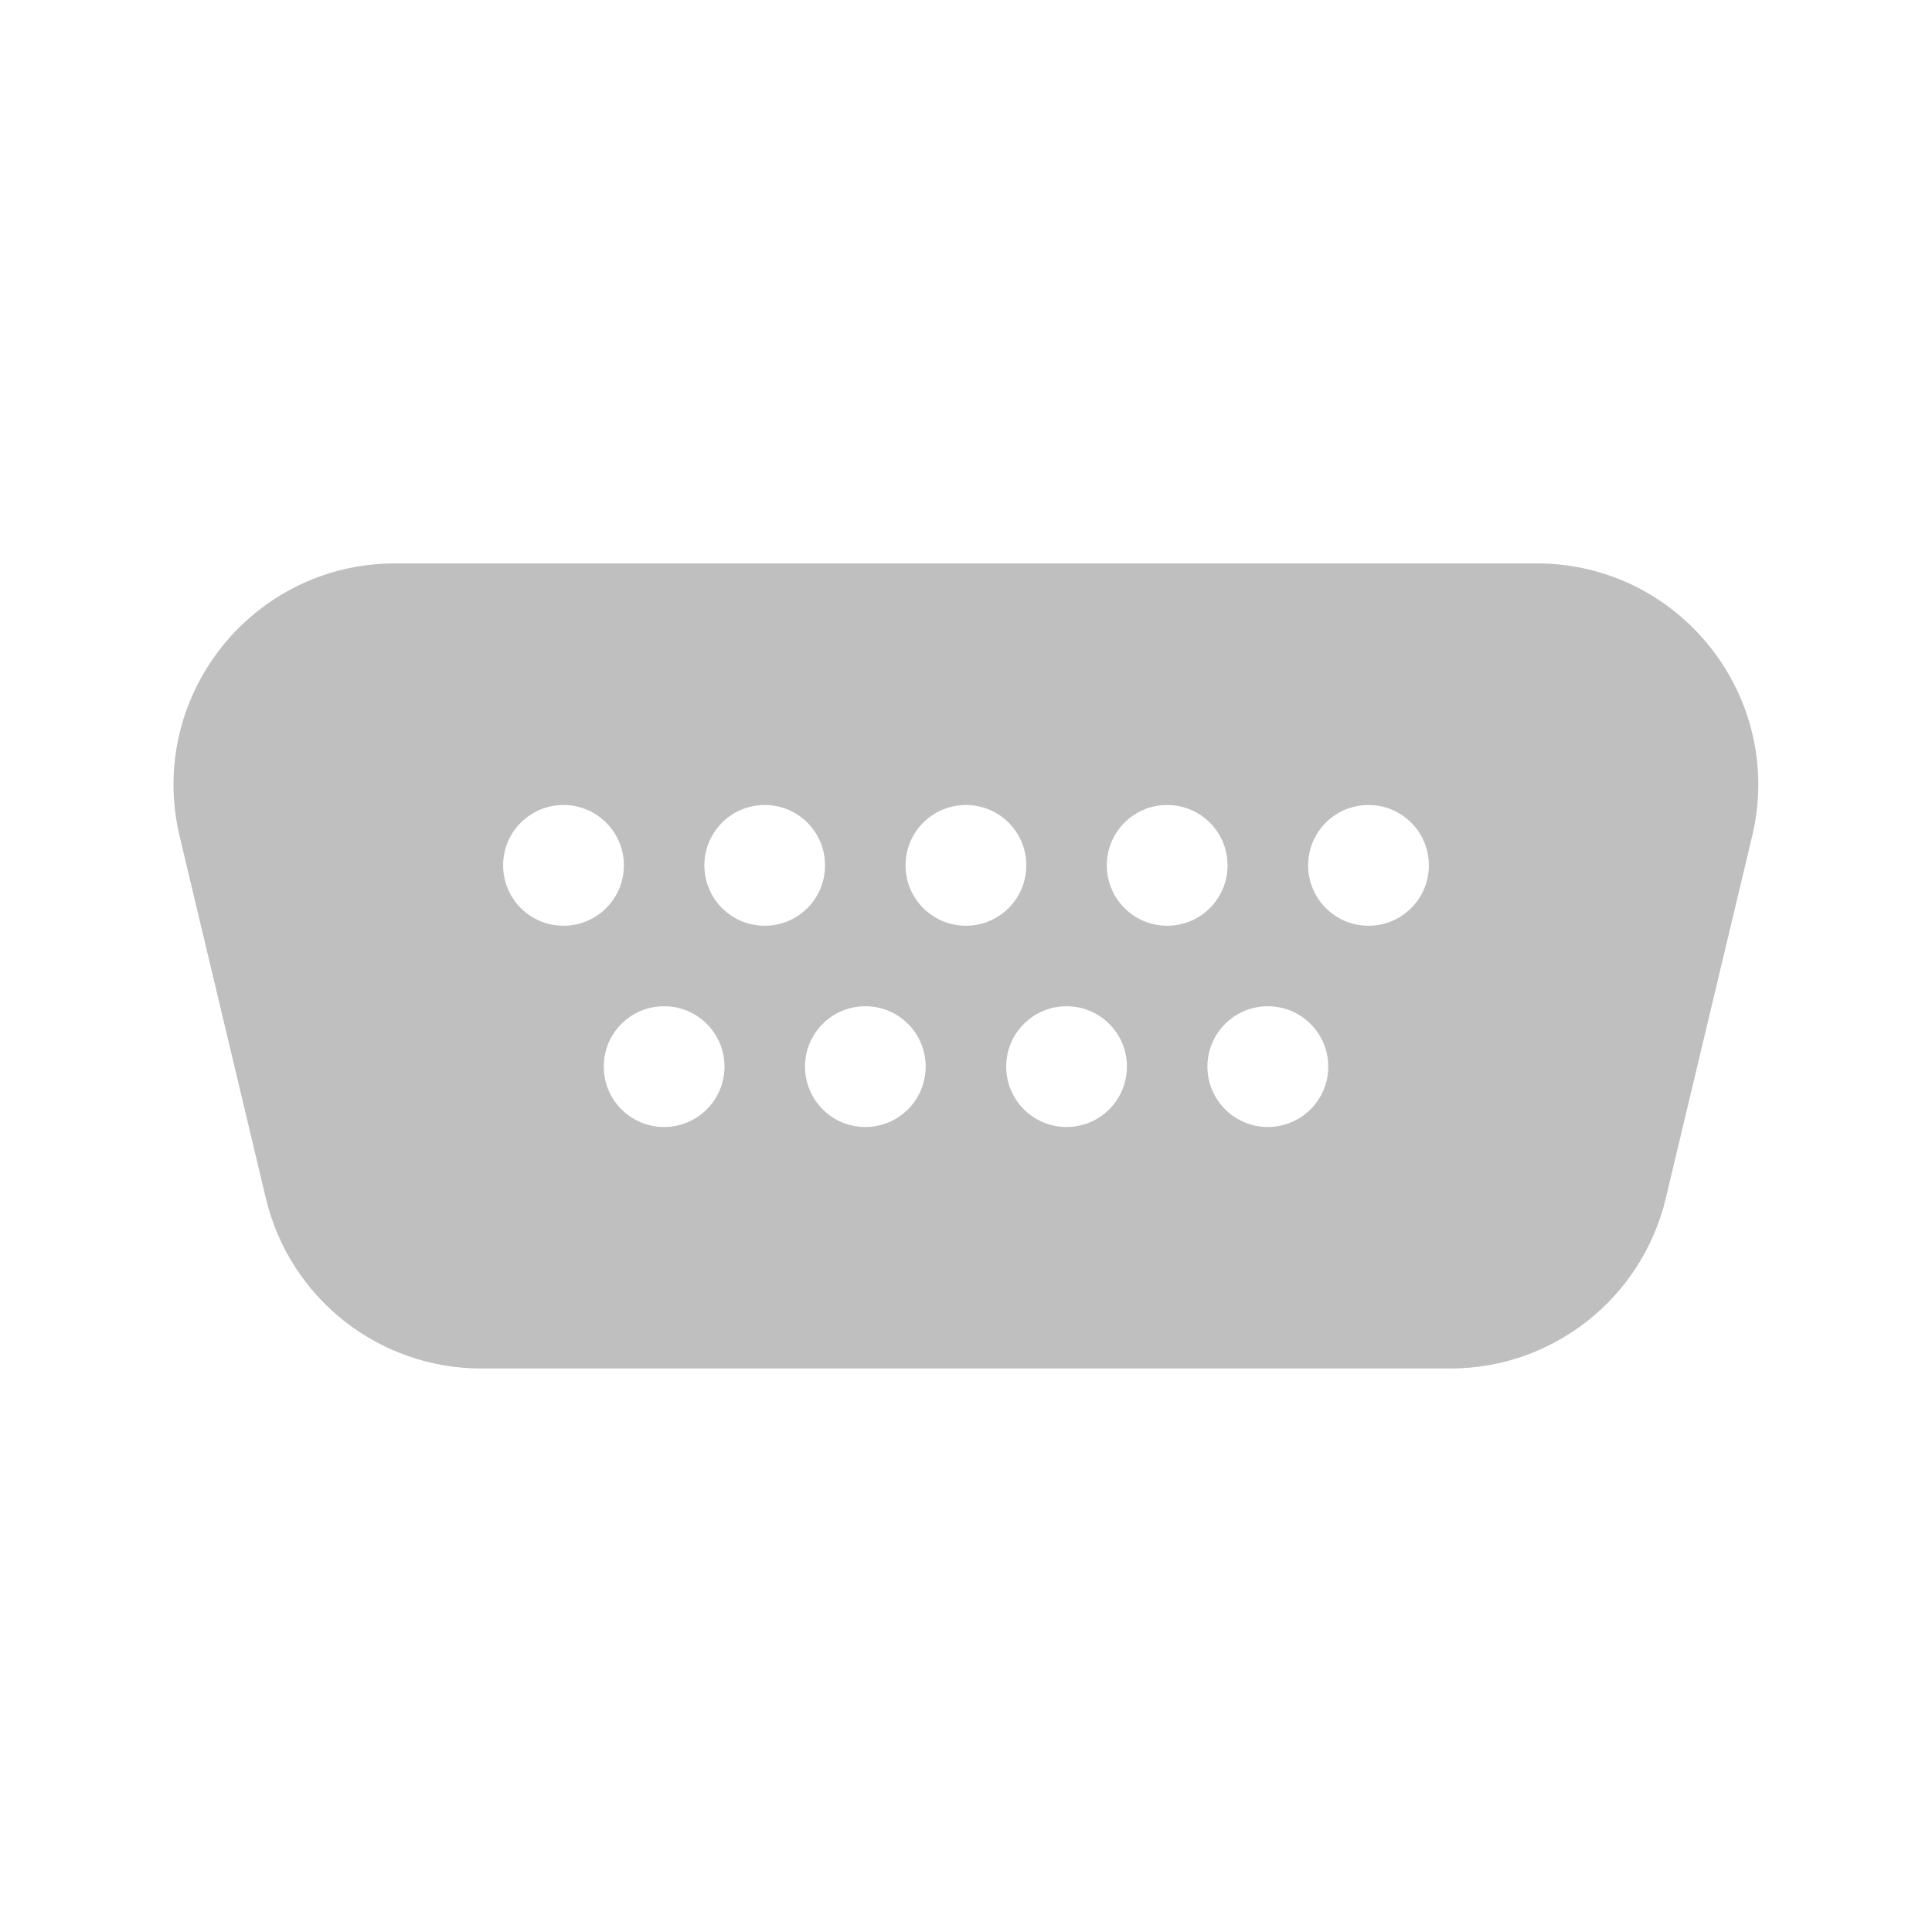 <svg width="512" height="512" viewBox="0 0 24 24" fill="none" xmlns="http://www.w3.org/2000/svg"><path d="M2.231 10.386C1.82 8.658 3.13 6.999 4.907 6.999H19.091C20.868 6.999 22.178 8.659 21.766 10.387L20.692 14.889C20.396 16.127 19.29 17 18.017 17H5.978C4.705 17 3.598 16.126 3.303 14.887L2.231 10.386ZM7 11.5C7.414 11.5 7.75 11.164 7.75 10.75C7.75 10.335 7.414 10 7 10C6.585 10 6.25 10.335 6.25 10.75C6.25 11.164 6.585 11.5 7 11.5ZM10.249 10.75C10.249 10.335 9.914 10 9.5 10C9.085 10 8.75 10.335 8.75 10.75C8.75 11.164 9.085 11.5 9.5 11.5C9.914 11.5 10.249 11.164 10.249 10.75ZM8.25 14C8.664 14 9 13.664 9 13.25C9 12.835 8.664 12.5 8.25 12.5C7.835 12.5 7.5 12.835 7.5 13.25C7.5 13.664 7.835 14 8.25 14ZM11.499 13.25C11.499 12.835 11.164 12.5 10.749 12.5C10.335 12.5 10 12.835 10 13.25C10 13.664 10.335 14 10.749 14C11.164 14 11.499 13.664 11.499 13.25ZM13.249 14C13.664 14 13.999 13.664 13.999 13.25C13.999 12.835 13.664 12.5 13.249 12.5C12.835 12.5 12.499 12.835 12.499 13.25C12.499 13.664 12.835 14 13.249 14ZM16.5 13.25C16.5 12.835 16.164 12.5 15.749 12.5C15.335 12.5 14.999 12.835 14.999 13.25C14.999 13.664 15.335 14 15.749 14C16.164 14 16.5 13.664 16.5 13.25ZM11.999 11.5C12.414 11.5 12.749 11.164 12.749 10.75C12.749 10.335 12.414 10 11.999 10C11.585 10 11.249 10.335 11.249 10.75C11.249 11.164 11.585 11.5 11.999 11.5ZM15.249 10.75C15.249 10.335 14.914 10 14.499 10C14.085 10 13.749 10.335 13.749 10.75C13.749 11.164 14.085 11.5 14.499 11.5C14.914 11.5 15.249 11.164 15.249 10.75ZM17 11.5C17.414 11.5 17.75 11.164 17.75 10.75C17.75 10.335 17.414 10 17 10C16.585 10 16.25 10.335 16.25 10.75C16.25 11.164 16.585 11.5 17 11.5Z" fill="#bfbfbf"/></svg>